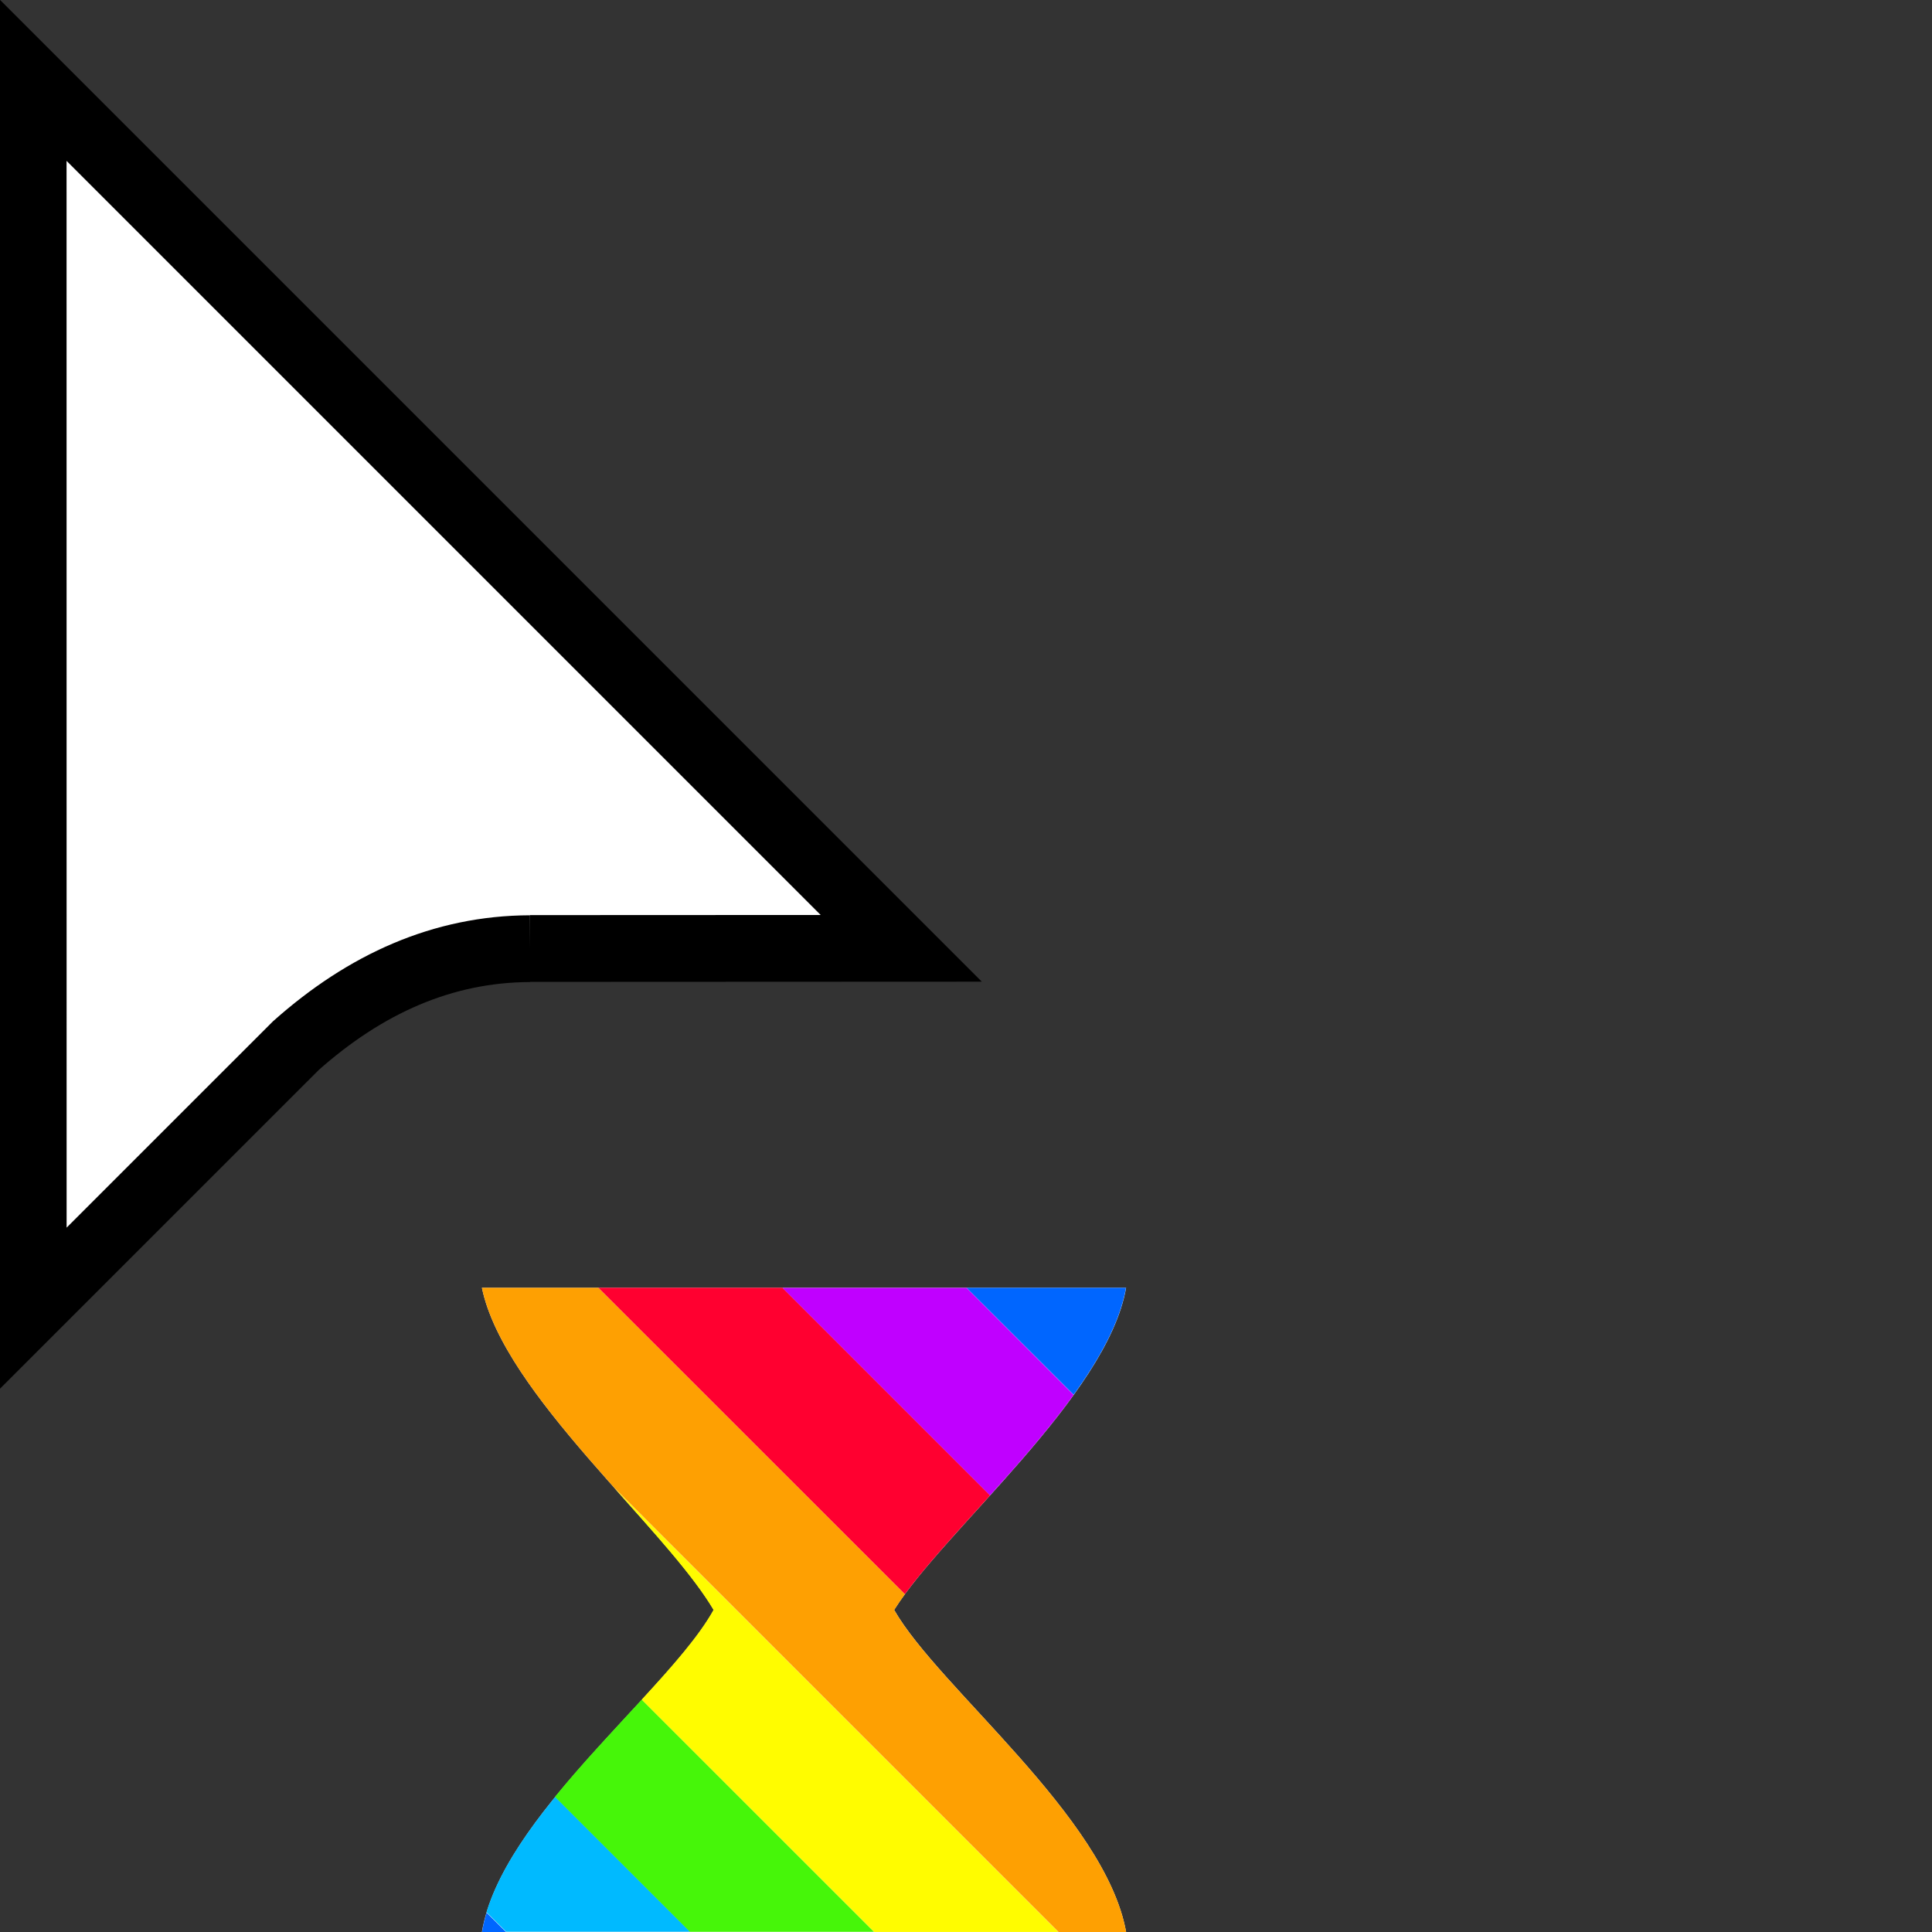 <svg width="32" height="32" version="1.1" viewBox="0 0 32 32" xmlns="http://www.w3.org/2000/svg"><rect x="0" y="0" width="32" height="32" fill="#333333" stroke="none"/><defs><clipPath id="a"><path transform="translate(-133.9 -114)" d="m0 324h524v-324h-524z"/></clipPath></defs><path transform="matrix(.553 0 0 -.553 8.778 15.71)" d="m0 0 11.12 5e-3 -26 26 2e-3 -36.78 7.866 7.865c2.081 1.851 4.396 2.896 7.012 2.905" clip-path="url(#a)" fill="#fff" fill-rule="evenodd" stroke="#000" stroke-miterlimit="10" stroke-width="2"/><path d="m7.982 21.33h10.67c-0.314 1.798-3.024 4.027-3.842 5.335 0.736 1.289 3.495 3.421 3.842 5.334h-10.67c0.32-1.903 3.094-3.983 3.841-5.334-0.817-1.383-3.476-3.575-3.841-5.335z" fill="#fff" stroke-width=".206"/><path d="m9.197 29.76c-0.511 0.629-0.946 1.276-1.139 1.91-1.71e-4 5.61e-4 1.706e-4 0.001 0 0.002l0.326 0.324h3.049l-2.236-2.236z" fill="#00baff"/><path d="m10.63 28.15c-0.466 0.507-0.983 1.052-1.438 1.611l2.236 2.236h3.049l-3.848-3.848z" fill="#46f609"/><path d="m10.16 24.63c0.673 0.758 1.321 1.465 1.658 2.035-0.238 0.431-0.683 0.935-1.188 1.484-3.52e-4 3.83e-4 3.52e-4 0.002 0 0.002l3.85 3.848h3.049l-7.369-7.369z" fill="#fffc00"/><path d="m7.982 21.33c0.214 1.035 1.222 2.22 2.182 3.301l7.369 7.369h1.117l0.002-0.002c-0.348-1.913-3.106-4.044-3.842-5.332 0.052-0.083 0.112-0.17 0.178-0.26v-0.002l-5.076-5.074h-1.93z" fill="#fea002"/><path d="m9.912 21.33 5.076 5.074c0.345-0.47 0.868-1.032 1.412-1.637l-3.438-3.438h-3.051z" fill="#ff0030"/><path d="m12.96 21.33 3.438 3.438c0.48-0.533 0.978-1.099 1.385-1.664l-1.773-1.773h-3.049z" fill="#c000ff"/><path d="m16.01 21.33 1.773 1.771c0.436-0.605 0.769-1.209 0.867-1.771h-2.641z" fill="#06f"/><path d="m8.059 31.68c-0.033 0.109-0.058 0.216-0.076 0.324h0.402l-0.326-0.324z" fill="#06f"/></svg>

